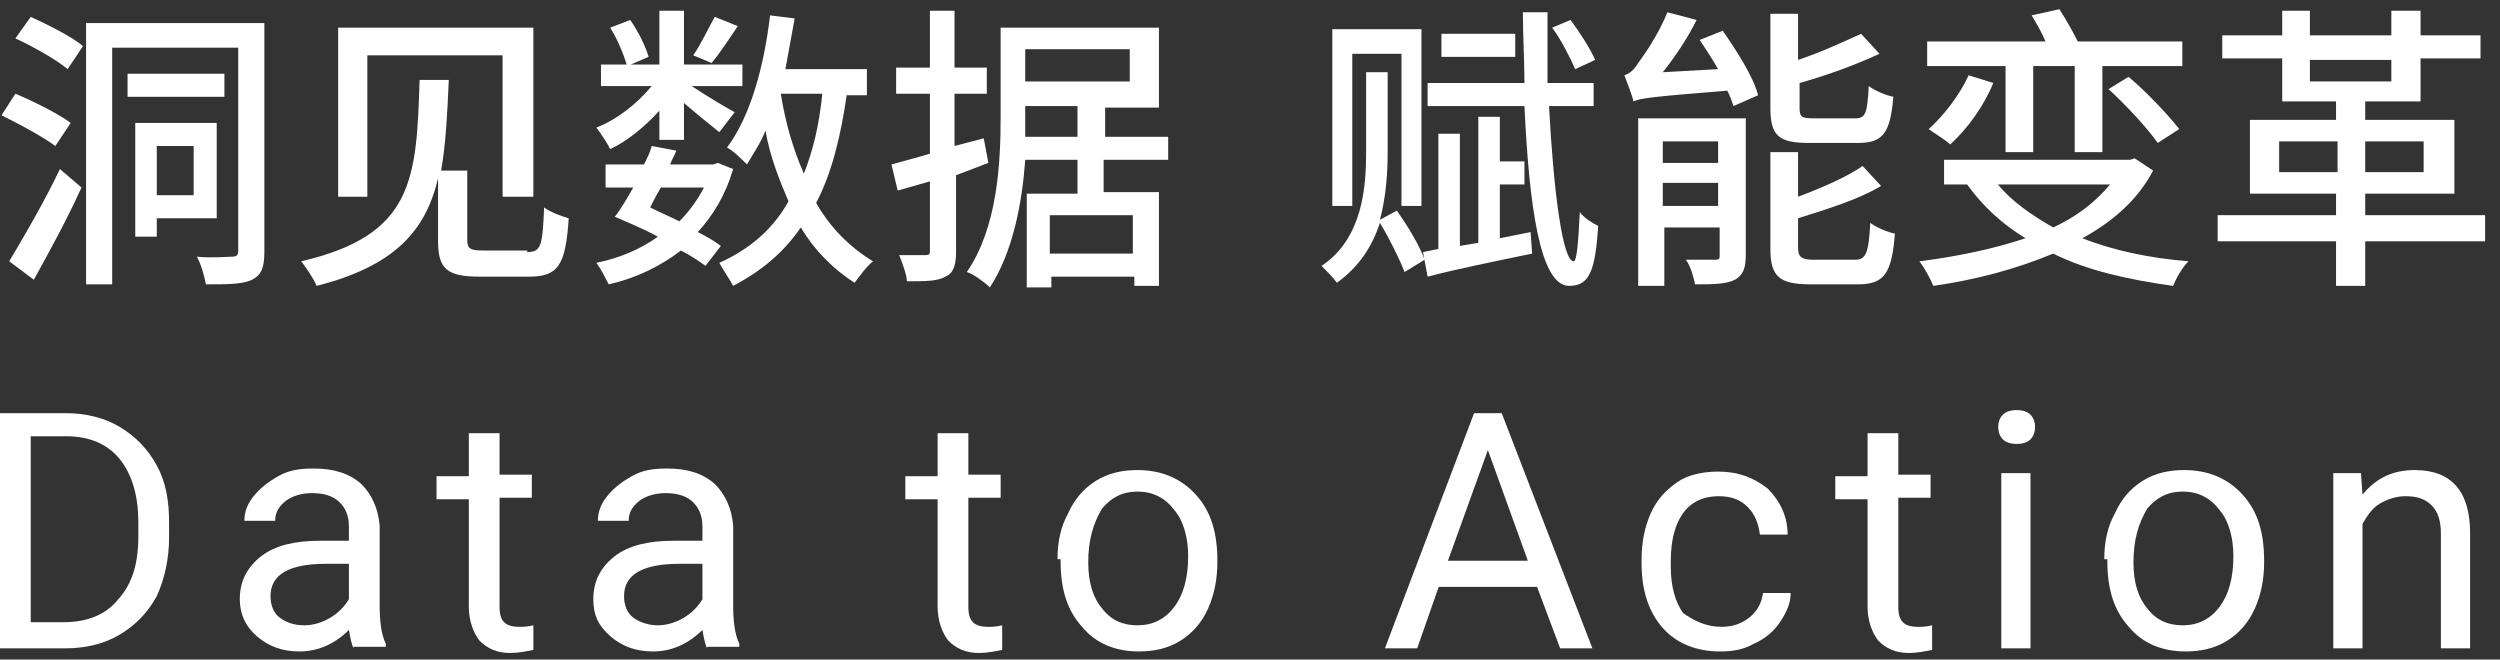 <svg width="163" height="43" viewBox="0 0 163 43" fill="none" xmlns="http://www.w3.org/2000/svg">
<rect x="0" y="0" width="163" height="43" fill="#333333" stroke="none"/>
<path d="M0 42.273V26.94H4.309C5.612 26.94 6.815 27.241 7.817 27.842C8.819 28.443 9.621 29.245 10.222 30.347C10.823 31.45 11.024 32.652 11.024 34.055V35.058C11.024 36.461 10.723 37.763 10.222 38.866C9.621 39.968 8.819 40.77 7.817 41.371C6.815 41.973 5.612 42.273 4.209 42.273H0ZM2.004 28.543V40.569H4.109C5.712 40.569 6.915 40.068 7.717 39.066C8.619 38.064 9.02 36.761 9.02 34.957V34.055C9.02 32.352 8.619 30.949 7.817 29.947C7.015 28.944 5.813 28.443 4.309 28.443H2.004V28.543Z" fill="white"/>
<path d="M23.05 42.273C22.95 42.073 22.849 41.672 22.749 41.071C21.847 41.973 20.745 42.474 19.542 42.474C18.44 42.474 17.538 42.173 16.736 41.472C16.035 40.87 15.634 40.069 15.634 39.066C15.634 37.864 16.135 36.962 17.037 36.26C17.939 35.559 19.242 35.258 20.845 35.258H22.749V34.356C22.749 33.655 22.549 33.154 22.148 32.753C21.747 32.352 21.146 32.151 20.344 32.151C19.642 32.151 19.041 32.352 18.64 32.652C18.139 33.053 17.939 33.454 17.939 33.955H15.934C15.934 33.354 16.135 32.853 16.536 32.352C16.937 31.851 17.438 31.45 18.139 31.049C18.841 30.648 19.542 30.548 20.444 30.548C21.747 30.548 22.749 30.849 23.551 31.55C24.253 32.252 24.653 33.154 24.754 34.256V39.467C24.754 40.469 24.854 41.371 25.154 41.973V42.173H23.05V42.273ZM19.843 40.77C20.444 40.77 21.046 40.57 21.547 40.269C22.048 39.968 22.449 39.568 22.749 39.066V36.761H21.246C18.841 36.761 17.638 37.463 17.638 38.866C17.638 39.467 17.839 39.968 18.239 40.269C18.64 40.57 19.141 40.77 19.843 40.77Z" fill="white"/>
<path d="M32.571 28.142V30.949H34.675V32.452H32.571V39.567C32.571 40.068 32.671 40.369 32.871 40.569C33.072 40.77 33.373 40.87 33.874 40.87C34.074 40.87 34.375 40.87 34.776 40.77V42.373C34.275 42.474 33.773 42.574 33.272 42.574C32.37 42.574 31.769 42.273 31.268 41.772C30.867 41.271 30.567 40.469 30.567 39.567V32.552H28.462V31.049H30.567V28.243H32.571V28.142Z" fill="white"/>
<path d="M46.1 42.273C45.999 42.073 45.899 41.672 45.799 41.071C44.897 41.973 43.795 42.474 42.592 42.474C41.49 42.474 40.588 42.173 39.786 41.472C38.984 40.77 38.684 40.069 38.684 39.066C38.684 37.864 39.185 36.962 40.087 36.26C40.989 35.559 42.291 35.258 43.895 35.258H45.799V34.356C45.799 33.655 45.599 33.154 45.198 32.753C44.797 32.352 44.196 32.151 43.394 32.151C42.692 32.151 42.091 32.352 41.69 32.652C41.189 33.053 40.989 33.454 40.989 33.955H38.984C38.984 33.354 39.185 32.853 39.586 32.352C39.986 31.851 40.487 31.45 41.189 31.049C41.891 30.648 42.592 30.548 43.494 30.548C44.797 30.548 45.799 30.849 46.601 31.55C47.302 32.252 47.703 33.154 47.803 34.256V39.467C47.803 40.469 47.904 41.371 48.204 41.973V42.173H46.1V42.273ZM42.893 40.77C43.494 40.77 44.095 40.57 44.596 40.269C45.098 39.968 45.498 39.568 45.799 39.066V36.761H44.296C41.891 36.761 40.688 37.463 40.688 38.866C40.688 39.467 40.888 39.968 41.289 40.269C41.69 40.57 42.291 40.77 42.893 40.77Z" fill="white"/>
<path d="M63.137 28.142V30.949H65.242V32.452H63.137V39.567C63.137 40.068 63.237 40.369 63.438 40.569C63.638 40.77 63.939 40.87 64.44 40.87C64.641 40.87 64.941 40.87 65.342 40.77V42.373C64.841 42.474 64.34 42.574 63.839 42.574C62.937 42.574 62.336 42.273 61.834 41.772C61.434 41.271 61.133 40.469 61.133 39.567V32.552H59.028V31.049H61.133V28.243H63.137V28.142Z" fill="white"/>
<path d="M68.949 36.461C68.949 35.358 69.15 34.356 69.651 33.454C70.052 32.552 70.653 31.851 71.455 31.349C72.256 30.848 73.158 30.648 74.161 30.648C75.664 30.648 76.967 31.149 77.969 32.252C78.971 33.354 79.372 34.757 79.372 36.561V36.661C79.372 37.763 79.171 38.766 78.771 39.668C78.37 40.569 77.768 41.271 76.967 41.772C76.165 42.273 75.263 42.474 74.261 42.474C72.757 42.474 71.455 41.973 70.553 40.87C69.55 39.768 69.15 38.365 69.15 36.561V36.461H68.949ZM70.954 36.661C70.954 37.964 71.254 38.966 71.856 39.668C72.457 40.469 73.259 40.77 74.161 40.77C75.163 40.77 75.964 40.369 76.566 39.567C77.167 38.766 77.468 37.663 77.468 36.26C77.468 35.058 77.167 33.955 76.566 33.254C75.964 32.452 75.163 32.051 74.161 32.051C73.158 32.051 72.457 32.452 71.856 33.153C71.254 34.156 70.954 35.258 70.954 36.661Z" fill="white"/>
<path d="M100.217 38.264H93.803L92.4 42.273H90.296L96.109 26.94H97.912L103.825 42.273H101.721L100.217 38.264ZM94.405 36.561H99.616L97.01 29.345L94.405 36.561Z" fill="white"/>
<path d="M112.244 40.87C112.945 40.87 113.546 40.67 114.047 40.269C114.549 39.868 114.849 39.367 114.949 38.665H116.753C116.753 39.367 116.453 39.968 116.052 40.569C115.651 41.171 115.05 41.672 114.348 41.973C113.647 42.373 112.945 42.474 112.143 42.474C110.64 42.474 109.337 41.973 108.435 40.97C107.533 39.968 107.032 38.565 107.032 36.761V36.461C107.032 35.358 107.233 34.356 107.634 33.454C108.034 32.552 108.636 31.951 109.337 31.45C110.039 30.949 111.041 30.748 112.043 30.748C113.346 30.748 114.348 31.149 115.25 31.851C116.052 32.652 116.553 33.654 116.553 34.857H114.749C114.649 34.156 114.448 33.554 113.947 33.053C113.446 32.552 112.845 32.352 112.043 32.352C111.041 32.352 110.239 32.752 109.738 33.454C109.237 34.156 108.936 35.158 108.936 36.561V36.962C108.936 38.264 109.237 39.267 109.738 39.968C110.44 40.469 111.241 40.87 112.244 40.87Z" fill="white"/>
<path d="M123.769 28.142V30.949H125.874V32.452H123.769V39.567C123.769 40.068 123.869 40.369 124.07 40.569C124.27 40.77 124.571 40.87 125.072 40.87C125.272 40.87 125.573 40.87 125.974 40.77V42.373C125.473 42.474 124.972 42.574 124.471 42.574C123.569 42.574 122.967 42.273 122.466 41.772C122.065 41.271 121.765 40.469 121.765 39.567V32.552H119.66V31.049H121.765V28.243H123.769V28.142Z" fill="white"/>
<path d="M130.283 27.842C130.283 27.541 130.383 27.241 130.584 27.04C130.784 26.84 131.085 26.739 131.486 26.739C131.887 26.739 132.187 26.84 132.388 27.04C132.588 27.241 132.688 27.541 132.688 27.842C132.688 28.142 132.588 28.443 132.388 28.644C132.187 28.844 131.887 28.944 131.486 28.944C131.085 28.944 130.784 28.844 130.584 28.644C130.383 28.443 130.283 28.142 130.283 27.842ZM132.388 42.273H130.484V30.848H132.388V42.273Z" fill="white"/>
<path d="M137.198 36.461C137.198 35.358 137.399 34.356 137.9 33.454C138.301 32.552 138.902 31.851 139.704 31.349C140.505 30.848 141.407 30.648 142.41 30.648C143.913 30.648 145.216 31.149 146.218 32.252C147.22 33.354 147.621 34.757 147.621 36.561V36.661C147.621 37.763 147.421 38.766 147.02 39.668C146.619 40.569 146.017 41.271 145.216 41.772C144.414 42.273 143.512 42.474 142.51 42.474C141.007 42.474 139.704 41.973 138.802 40.87C137.8 39.768 137.399 38.365 137.399 36.561V36.461H137.198ZM139.102 36.661C139.102 37.964 139.403 38.966 140.004 39.668C140.606 40.469 141.407 40.77 142.309 40.77C143.312 40.77 144.113 40.369 144.715 39.567C145.316 38.766 145.617 37.663 145.617 36.26C145.617 35.058 145.316 33.955 144.715 33.254C144.113 32.452 143.312 32.051 142.309 32.051C141.307 32.051 140.606 32.452 140.004 33.153C139.403 34.156 139.102 35.258 139.102 36.661Z" fill="white"/>
<path d="M153.935 30.848L154.035 32.252C154.937 31.149 156.039 30.648 157.442 30.648C159.848 30.648 161.05 32.051 161.05 34.757V42.273H159.146V34.757C159.146 33.955 158.946 33.354 158.545 32.953C158.144 32.552 157.643 32.352 156.841 32.352C156.24 32.352 155.638 32.552 155.137 32.853C154.636 33.153 154.336 33.654 154.035 34.156V42.273H152.131V30.848H153.935Z" fill="white"/>
<path d="M3.607 9.52C2.805 8.918 1.302 8.116 0.1 7.515L1.002 6.112C2.204 6.613 3.808 7.415 4.609 8.016L3.607 9.52ZM0.601 17.036C1.503 15.533 2.906 13.127 3.908 11.023L5.311 12.225C4.409 14.23 3.206 16.435 2.204 18.238L0.601 17.036ZM2.004 1.101C3.106 1.602 4.71 2.404 5.411 3.005L4.409 4.509C3.707 3.907 2.104 3.005 1.002 2.504L2.004 1.101ZM17.237 16.435C17.237 17.437 17.036 17.938 16.435 18.238C15.834 18.539 14.832 18.539 13.428 18.539C13.328 18.038 13.128 17.236 12.827 16.735C13.829 16.835 14.832 16.735 15.132 16.735C15.433 16.735 15.533 16.635 15.533 16.334V3.106H7.315V18.539H5.612V1.502H17.237V16.435ZM14.631 6.313H8.317V4.809H14.631V6.313ZM10.222 14.23V15.432H8.819V8.016H14.13V14.23H10.222ZM10.222 9.52V12.726H12.627V9.52H10.222Z" fill="white"/>
<path d="M34.374 16.435C35.276 16.435 35.376 16.034 35.476 13.528C35.877 13.829 36.679 14.13 37.08 14.23C36.879 17.337 36.378 18.038 34.474 18.038H31.267C29.162 18.038 28.561 17.537 28.561 15.733V11.624C27.759 15.032 25.755 17.337 20.644 18.639C20.443 18.138 19.942 17.437 19.642 17.036C26.957 15.332 27.158 11.724 27.358 5.21H29.262C29.162 7.515 29.062 9.419 28.761 11.123H30.465V15.633C30.465 16.234 30.666 16.334 31.567 16.334H34.374V16.435ZM23.951 12.827H22.047V1.803H34.775V12.827H32.77V3.607H23.951V12.827Z" fill="white"/>
<path d="M42.992 7.214C42.09 8.217 40.887 9.219 39.785 9.72C39.584 9.319 39.184 8.718 38.883 8.317C40.186 7.816 41.489 6.814 42.491 5.611H39.184V4.208H42.992V0.7H44.595V4.208H48.404V5.611H45.096C45.998 6.212 47.502 7.114 47.902 7.315L46.9 8.617C46.399 8.217 45.397 7.415 44.595 6.713V9.119H42.992V7.214V7.214ZM45.998 17.336C45.597 17.036 44.996 16.635 44.395 16.334C43.092 17.336 41.489 18.138 39.685 18.539C39.484 18.138 39.184 17.537 38.883 17.136C40.386 16.835 41.789 16.234 42.892 15.432C41.99 14.931 40.987 14.53 40.086 14.13C40.486 13.628 40.887 12.927 41.288 12.225H39.484V10.722H41.989C42.19 10.321 42.39 9.92 42.491 9.519L44.094 9.82C43.994 10.121 43.794 10.421 43.693 10.722H46.499L46.8 10.622L47.802 11.023C47.301 12.726 46.499 14.029 45.497 15.132C46.099 15.432 46.6 15.733 47 16.034L45.998 17.336ZM40.887 4.308C40.687 3.607 40.286 2.604 39.785 1.803L41.088 1.302C41.589 2.003 42.09 3.005 42.29 3.707L40.887 4.308ZM43.092 12.225C42.791 12.726 42.591 13.127 42.39 13.528C42.992 13.829 43.693 14.13 44.295 14.43C44.896 13.829 45.497 13.027 45.898 12.225H43.092V12.225ZM48.103 1.702C47.502 2.604 46.9 3.506 46.399 4.108L45.197 3.607C45.698 2.905 46.199 1.803 46.6 1.101L48.103 1.702ZM55.218 6.112C54.818 8.918 54.216 11.323 53.214 13.227C54.116 14.831 55.419 16.134 56.922 17.036C56.521 17.337 56.02 18.038 55.719 18.439C54.316 17.537 53.114 16.334 52.212 14.831C51.109 16.434 49.706 17.637 47.802 18.639C47.602 18.238 47.101 17.537 46.9 17.136C48.905 16.234 50.408 14.931 51.41 13.127C50.809 11.724 50.207 10.221 49.907 8.517C49.606 9.319 49.105 10.021 48.704 10.722C48.404 10.421 47.802 9.82 47.401 9.62C48.905 7.615 49.807 4.408 50.208 1.001L51.811 1.201C51.611 2.304 51.41 3.406 51.21 4.509H56.521V6.212H55.218V6.112ZM50.909 6.112C51.21 8.016 51.711 9.72 52.412 11.323C53.014 9.82 53.414 8.116 53.615 6.112H50.909Z" fill="white"/>
<path d="M62.335 11.424V16.434C62.335 17.337 62.135 17.838 61.634 18.038C61.133 18.339 60.331 18.339 59.128 18.339C59.128 17.938 58.828 17.136 58.627 16.635C59.429 16.635 60.13 16.635 60.331 16.635C60.631 16.635 60.631 16.535 60.631 16.334V11.825L58.527 12.426L58.126 10.722C58.828 10.522 59.629 10.321 60.631 10.021V6.112H58.427V4.408H60.631V0.7H62.235V4.408H64.339V6.112H62.235V9.519L64.139 9.018L64.44 10.622L62.335 11.424ZM71.956 10.321V12.526H75.564V18.639H73.96V18.038H68.549V18.739H66.945V12.626H70.252V10.421H66.845C66.644 13.228 66.043 16.434 64.54 18.739C64.239 18.439 63.437 17.838 63.037 17.737C65.041 14.831 65.241 10.622 65.241 7.615V1.803H75.564V7.014H72.056V8.918H76.165V10.421H71.956V10.321ZM70.252 8.818V6.914H66.845V7.515C66.845 7.916 66.845 8.417 66.845 8.918H70.252V8.818ZM66.845 3.206V5.31H73.66V3.206H66.845ZM73.86 14.029H68.448V16.535H73.86V14.029Z" fill="white"/>
<path d="M91.076 13.729C91.777 14.731 92.579 16.034 92.88 16.936L91.577 17.737C91.276 16.936 90.575 15.533 89.973 14.53C89.472 16.034 88.671 17.337 87.167 18.439C86.967 18.138 86.466 17.637 86.165 17.337C88.871 15.533 89.071 12.125 89.071 9.92V4.709H90.475V9.92C90.475 11.223 90.374 12.827 89.973 14.33L91.076 13.729ZM88.169 13.428H86.867V1.903H92.679V13.428H91.376V3.506H88.169V13.428ZM99.795 15.132L99.895 16.535C97.49 17.036 94.984 17.537 93.08 18.038L92.779 16.435L93.782 16.234V8.718H95.185V16.034L96.387 15.833V7.615H97.79V10.522H99.394V12.025H97.79V15.533L99.795 15.132ZM100.997 6.914C101.298 12.626 101.899 17.036 102.601 17.036C102.801 17.036 102.901 15.933 103.002 13.829C103.302 14.23 103.803 14.53 104.204 14.731C104.004 17.737 103.603 18.639 102.3 18.639C100.396 18.639 99.695 13.328 99.394 6.914H93.08V5.411H99.394C99.394 3.907 99.293 2.404 99.293 0.801H100.897C100.897 2.304 100.897 3.907 100.897 5.411H103.904V6.914H100.997V6.914ZM98.793 3.707H93.982V2.204H98.793V3.707ZM102.701 4.509C102.4 3.807 101.799 2.604 101.198 1.803L102.4 1.302C103.002 2.103 103.703 3.206 104.004 3.907L102.701 4.509Z" fill="white"/>
<path d="M112.322 2.003C113.224 3.306 114.326 5.01 114.627 6.212L113.024 6.914C112.923 6.613 112.823 6.312 112.623 5.912C107.612 6.312 106.91 6.413 106.509 6.613C106.409 6.212 106.109 5.41 105.908 4.909C106.209 4.809 106.509 4.609 106.81 4.108C107.111 3.707 108.113 2.304 108.714 0.8L110.618 1.302C110.017 2.504 109.215 3.707 108.414 4.709L112.021 4.508C111.621 3.807 111.22 3.206 110.819 2.604L112.322 2.003ZM113.825 16.635C113.825 17.537 113.625 17.938 113.124 18.238C112.523 18.539 111.621 18.539 110.518 18.539C110.418 18.038 110.218 17.336 109.917 16.936C110.719 16.936 111.52 16.936 111.821 16.936C112.122 16.936 112.122 16.835 112.122 16.635V14.831H108.514V18.639H106.81V7.715H113.825V16.635V16.635ZM108.414 9.219V10.622H112.021V9.219H108.414ZM112.021 13.428V11.925H108.414V13.428H112.021ZM117.934 9.319C115.93 9.319 115.429 8.818 115.429 7.014V0.901H117.233V3.907C118.736 3.406 120.239 2.705 121.342 2.203L122.544 3.506C121.041 4.208 119.137 4.909 117.333 5.41V7.014C117.333 7.615 117.433 7.715 118.235 7.715H120.941C121.642 7.715 121.743 7.415 121.843 5.611C122.244 5.912 122.945 6.212 123.446 6.312C123.246 8.718 122.745 9.319 121.141 9.319H117.934ZM120.941 16.936C121.642 16.936 121.843 16.535 121.943 14.53C122.344 14.831 123.045 15.132 123.547 15.232C123.346 17.837 122.845 18.539 121.141 18.539H118.035C116.03 18.539 115.429 18.038 115.429 16.234V9.92H117.233V12.827C118.836 12.225 120.44 11.524 121.442 10.822L122.645 12.125C121.141 13.027 119.137 13.628 117.233 14.23V16.134C117.233 16.735 117.433 16.936 118.235 16.936H120.941Z" fill="white"/>
<path d="M140.382 11.123C139.38 13.027 137.777 14.43 135.772 15.533C137.777 16.334 140.182 16.835 142.688 17.036C142.287 17.437 141.886 18.138 141.685 18.639C138.779 18.238 136.073 17.637 133.868 16.535C131.463 17.537 128.857 18.238 126.051 18.639C125.851 18.138 125.45 17.437 125.149 17.036C127.555 16.735 129.96 16.234 132.064 15.533C130.561 14.63 129.258 13.428 128.256 12.025H126.753V10.421H138.879L139.18 10.321L140.382 11.123ZM130.762 4.308H125.651V2.705H133.367C133.167 2.204 132.766 1.502 132.465 1.001L134.269 0.6C134.67 1.201 135.171 2.103 135.472 2.705H142.287V4.308H137.075V9.92H135.271V4.308H132.566V9.92H130.762V4.308ZM129.96 5.41C129.359 6.914 128.256 8.417 127.154 9.419C126.853 9.119 126.152 8.718 125.751 8.417C126.753 7.515 127.755 6.212 128.356 4.909L129.96 5.41ZM130.26 12.025C131.162 13.127 132.465 14.029 133.868 14.831C135.372 14.129 136.574 13.227 137.576 12.025H130.26ZM138.779 5.01C139.982 6.012 141.385 7.515 142.086 8.417L140.683 9.319C139.982 8.317 138.579 6.813 137.476 5.811L138.779 5.01Z" fill="white"/>
<path d="M162.03 15.733H154.213V18.639H152.309V15.733H144.592V14.029H152.309V12.626H146.696V7.816H152.309V6.613H148.801V3.807H144.892V2.304H148.801V0.7H150.605V2.304H155.916V0.7H157.82V2.304H161.729V3.807H157.82V6.613H154.213V7.816H160.025V12.626H154.213V14.029H162.03V15.733ZM152.409 11.223V9.219H148.601V11.223H152.409ZM150.605 5.31H155.916V3.907H150.605V5.31ZM154.213 9.219V11.223H158.021V9.219H154.213Z" fill="white"/>
</svg>
